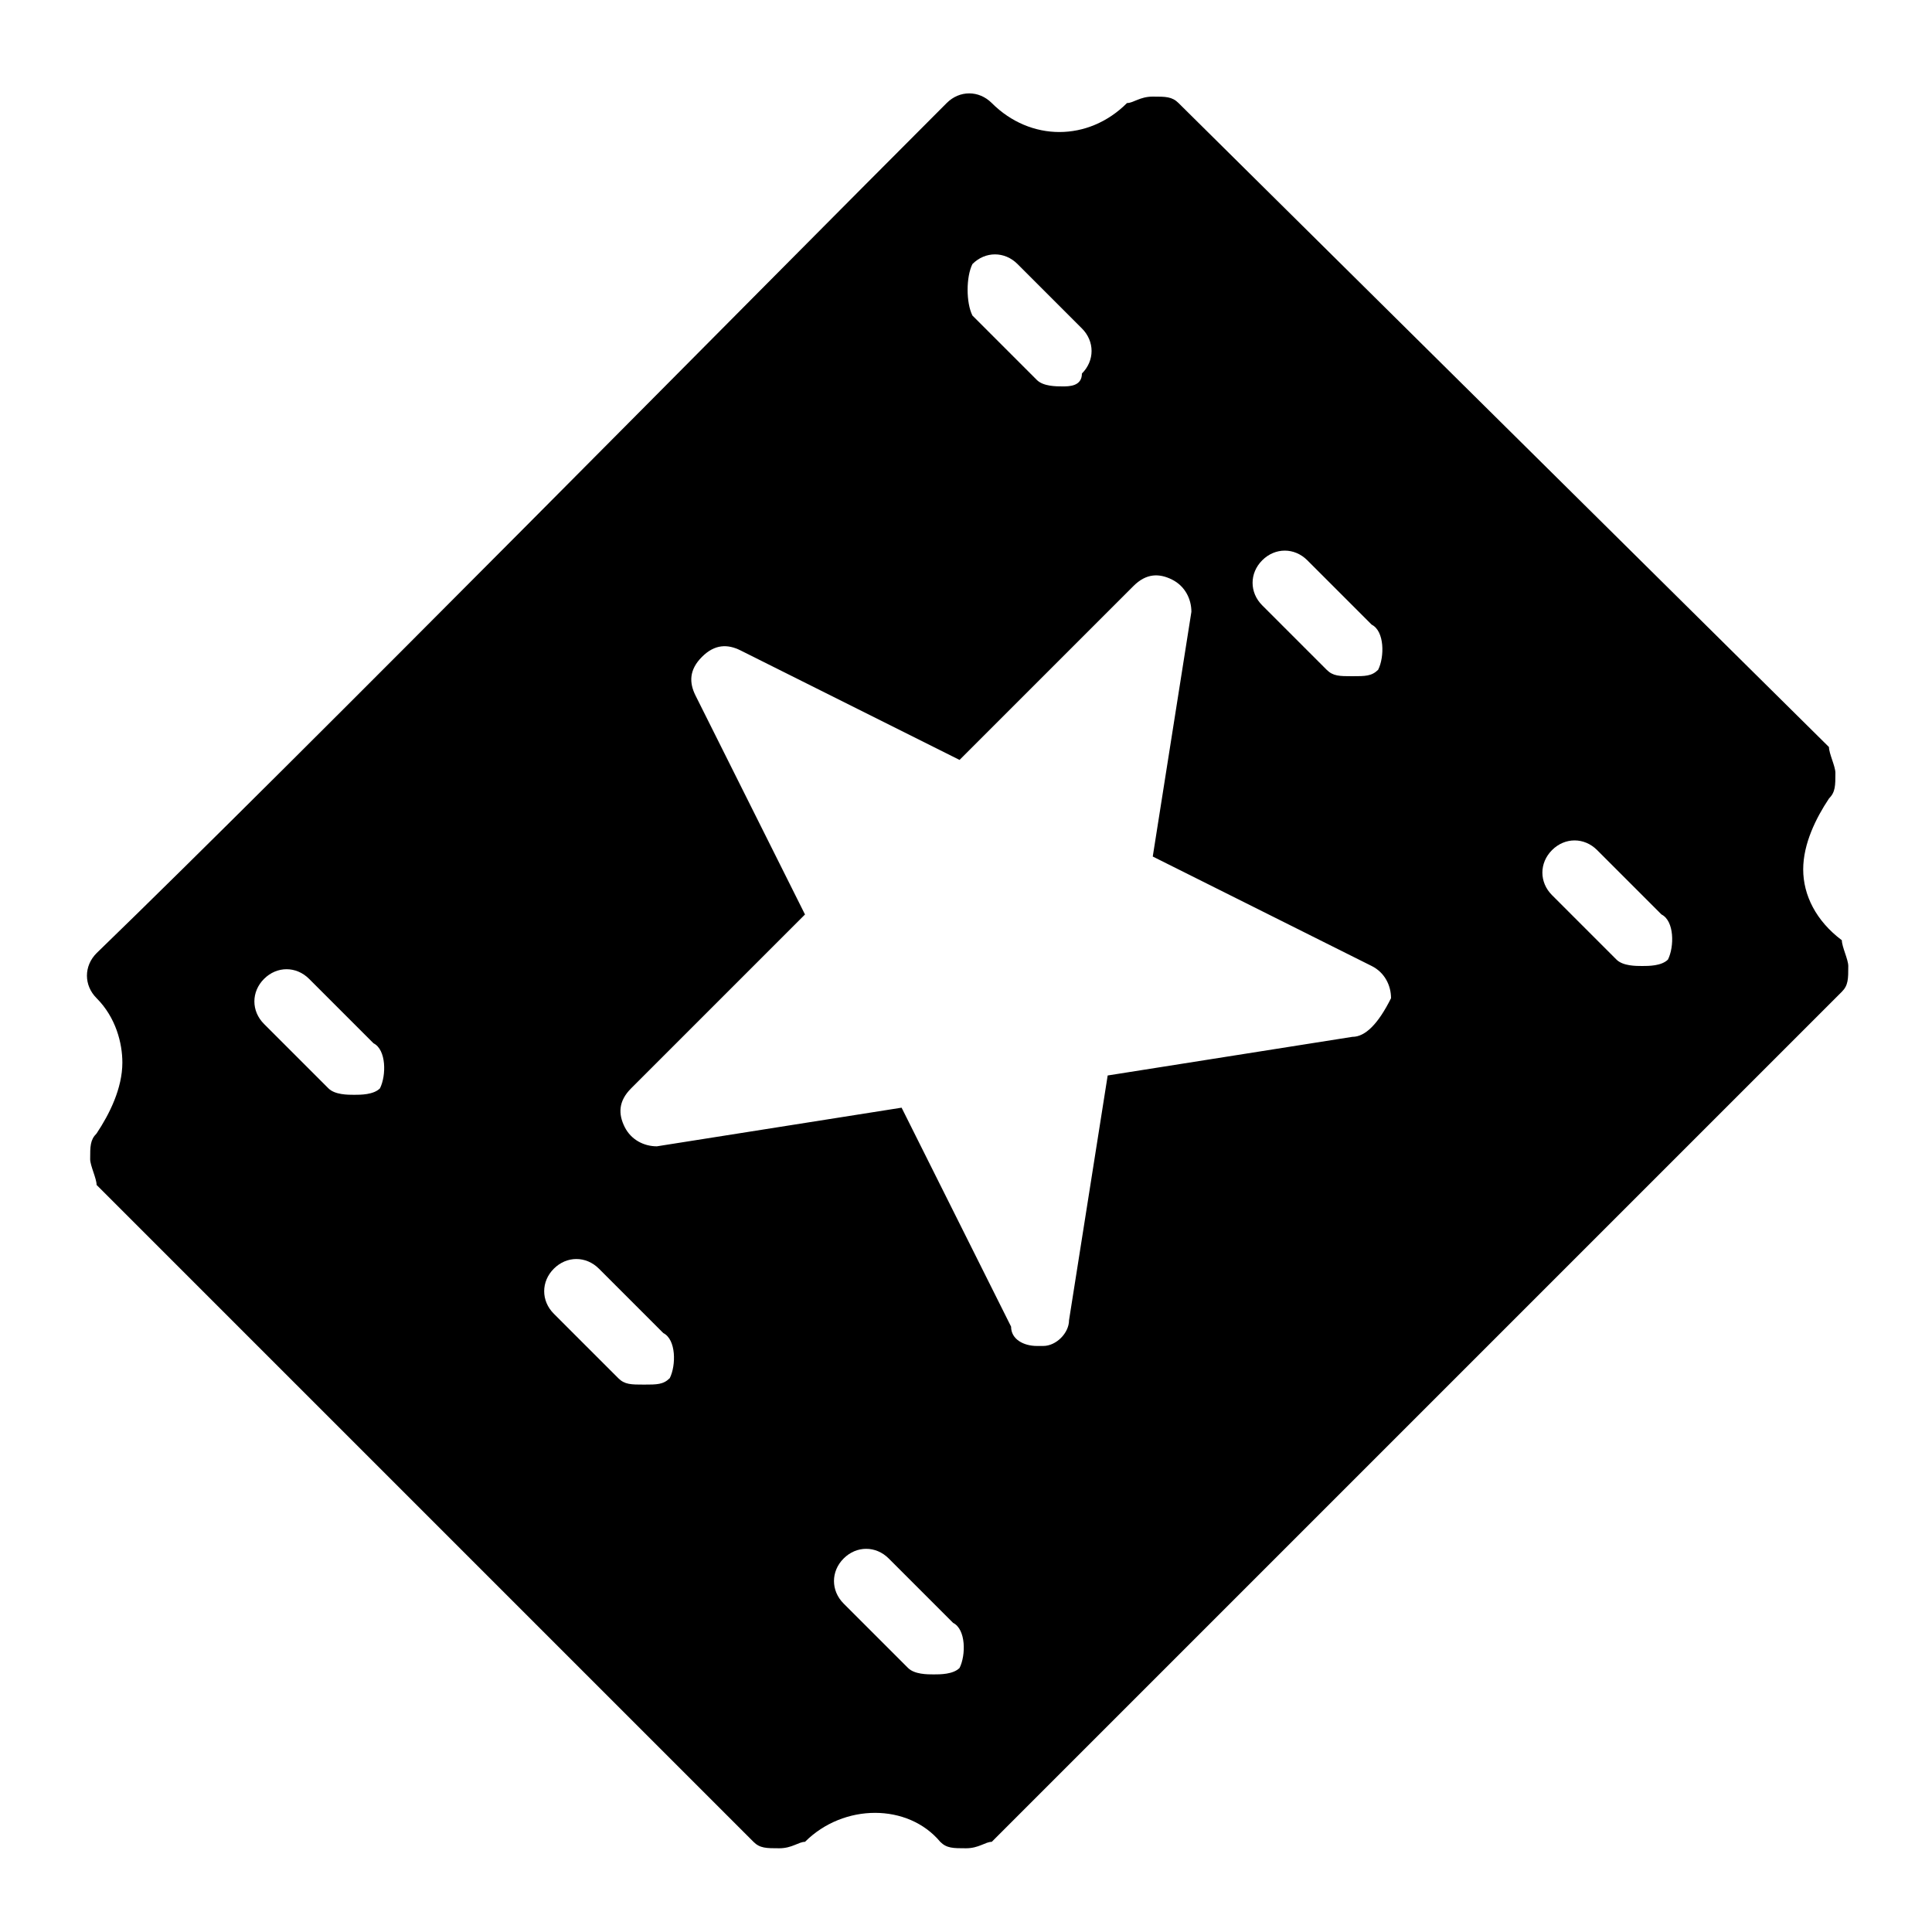 <?xml version="1.0" encoding="utf-8"?>
<!-- Generator: Adobe Illustrator 19.0.0, SVG Export Plug-In . SVG Version: 6.00 Build 0)  -->
<svg version="1.1" id="Layer_1" xmlns="http://www.w3.org/2000/svg" xmlns:xlink="http://www.w3.org/1999/xlink" x="0px" y="0px"
	 viewBox="0 0 30 30" style="enable-background:new 0 0 30 30;" xml:space="preserve">
<path d="M28,13.5c0-0.4,0.2-0.8,0.4-1.1c0.1-0.1,0.1-0.2,0.1-0.4c0-0.1-0.1-0.3-0.1-0.4L18.3,1.6c-0.1-0.1-0.2-0.1-0.4-0.1
	s-0.3,0.1-0.4,0.1c-0.6,0.6-1.5,0.6-2.1,0c-0.2-0.2-0.5-0.2-0.7,0c-3,3-10.1,10.2-13.2,13.2c-0.2,0.2-0.2,0.5,0,0.7
	c0.3,0.3,0.4,0.7,0.4,1c0,0.4-0.2,0.8-0.4,1.1c-0.1,0.1-0.1,0.2-0.1,0.4c0,0.1,0.1,0.3,0.1,0.4l10.2,10.2c0.1,0.1,0.2,0.1,0.4,0.1
	s0.3-0.1,0.4-0.1c0.6-0.6,1.6-0.6,2.1,0c0.1,0.1,0.2,0.1,0.4,0.1s0.3-0.1,0.4-0.1l13.2-13.2c0.1-0.1,0.1-0.2,0.1-0.4
	c0-0.1-0.1-0.3-0.1-0.4C28.2,14.3,28,13.9,28,13.5z M15.1,4.1c0.2-0.2,0.5-0.2,0.7,0l1,1c0.2,0.2,0.2,0.5,0,0.7
	C16.8,6,16.6,6,16.5,6s-0.3,0-0.4-0.1l-1-1C15,4.7,15,4.3,15.1,4.1z M5.9,16.9C5.8,17,5.6,17,5.5,17s-0.3,0-0.4-0.1l-1-1
	c-0.2-0.2-0.2-0.5,0-0.7s0.5-0.2,0.7,0l1,1C6,16.3,6,16.7,5.9,16.9z M10.4,21.4c-0.1,0.1-0.2,0.1-0.4,0.1s-0.3,0-0.4-0.1l-1-1
	c-0.2-0.2-0.2-0.5,0-0.7s0.5-0.2,0.7,0l1,1C10.5,20.8,10.5,21.2,10.4,21.4z M14.9,25.9C14.8,26,14.6,26,14.5,26s-0.3,0-0.4-0.1l-1-1
	c-0.2-0.2-0.2-0.5,0-0.7s0.5-0.2,0.7,0l1,1C15,25.3,15,25.7,14.9,25.9z M21,16.1l-3.8,0.6l-0.6,3.8c0,0.2-0.2,0.4-0.4,0.4
	c0,0-0.1,0-0.1,0c-0.2,0-0.4-0.1-0.4-0.3L14,17.2l-3.8,0.6c-0.2,0-0.4-0.1-0.5-0.3c-0.1-0.2-0.1-0.4,0.1-0.6l2.7-2.7l-1.7-3.4
	c-0.1-0.2-0.1-0.4,0.1-0.6c0.2-0.2,0.4-0.2,0.6-0.1l3.4,1.7l2.7-2.7c0.2-0.2,0.4-0.2,0.6-0.1c0.2,0.1,0.3,0.3,0.3,0.5l-0.6,3.8
	l3.4,1.7c0.2,0.1,0.3,0.3,0.3,0.5C21.4,15.9,21.2,16.1,21,16.1z M21.4,10.4c-0.1,0.1-0.2,0.1-0.4,0.1s-0.3,0-0.4-0.1l-1-1
	c-0.2-0.2-0.2-0.5,0-0.7s0.5-0.2,0.7,0l1,1C21.5,9.8,21.5,10.2,21.4,10.4z M25.9,14.9C25.8,15,25.6,15,25.5,15s-0.3,0-0.4-0.1l-1-1
	c-0.2-0.2-0.2-0.5,0-0.7s0.5-0.2,0.7,0l1,1C26,14.3,26,14.7,25.9,14.9z"/>
</svg>
